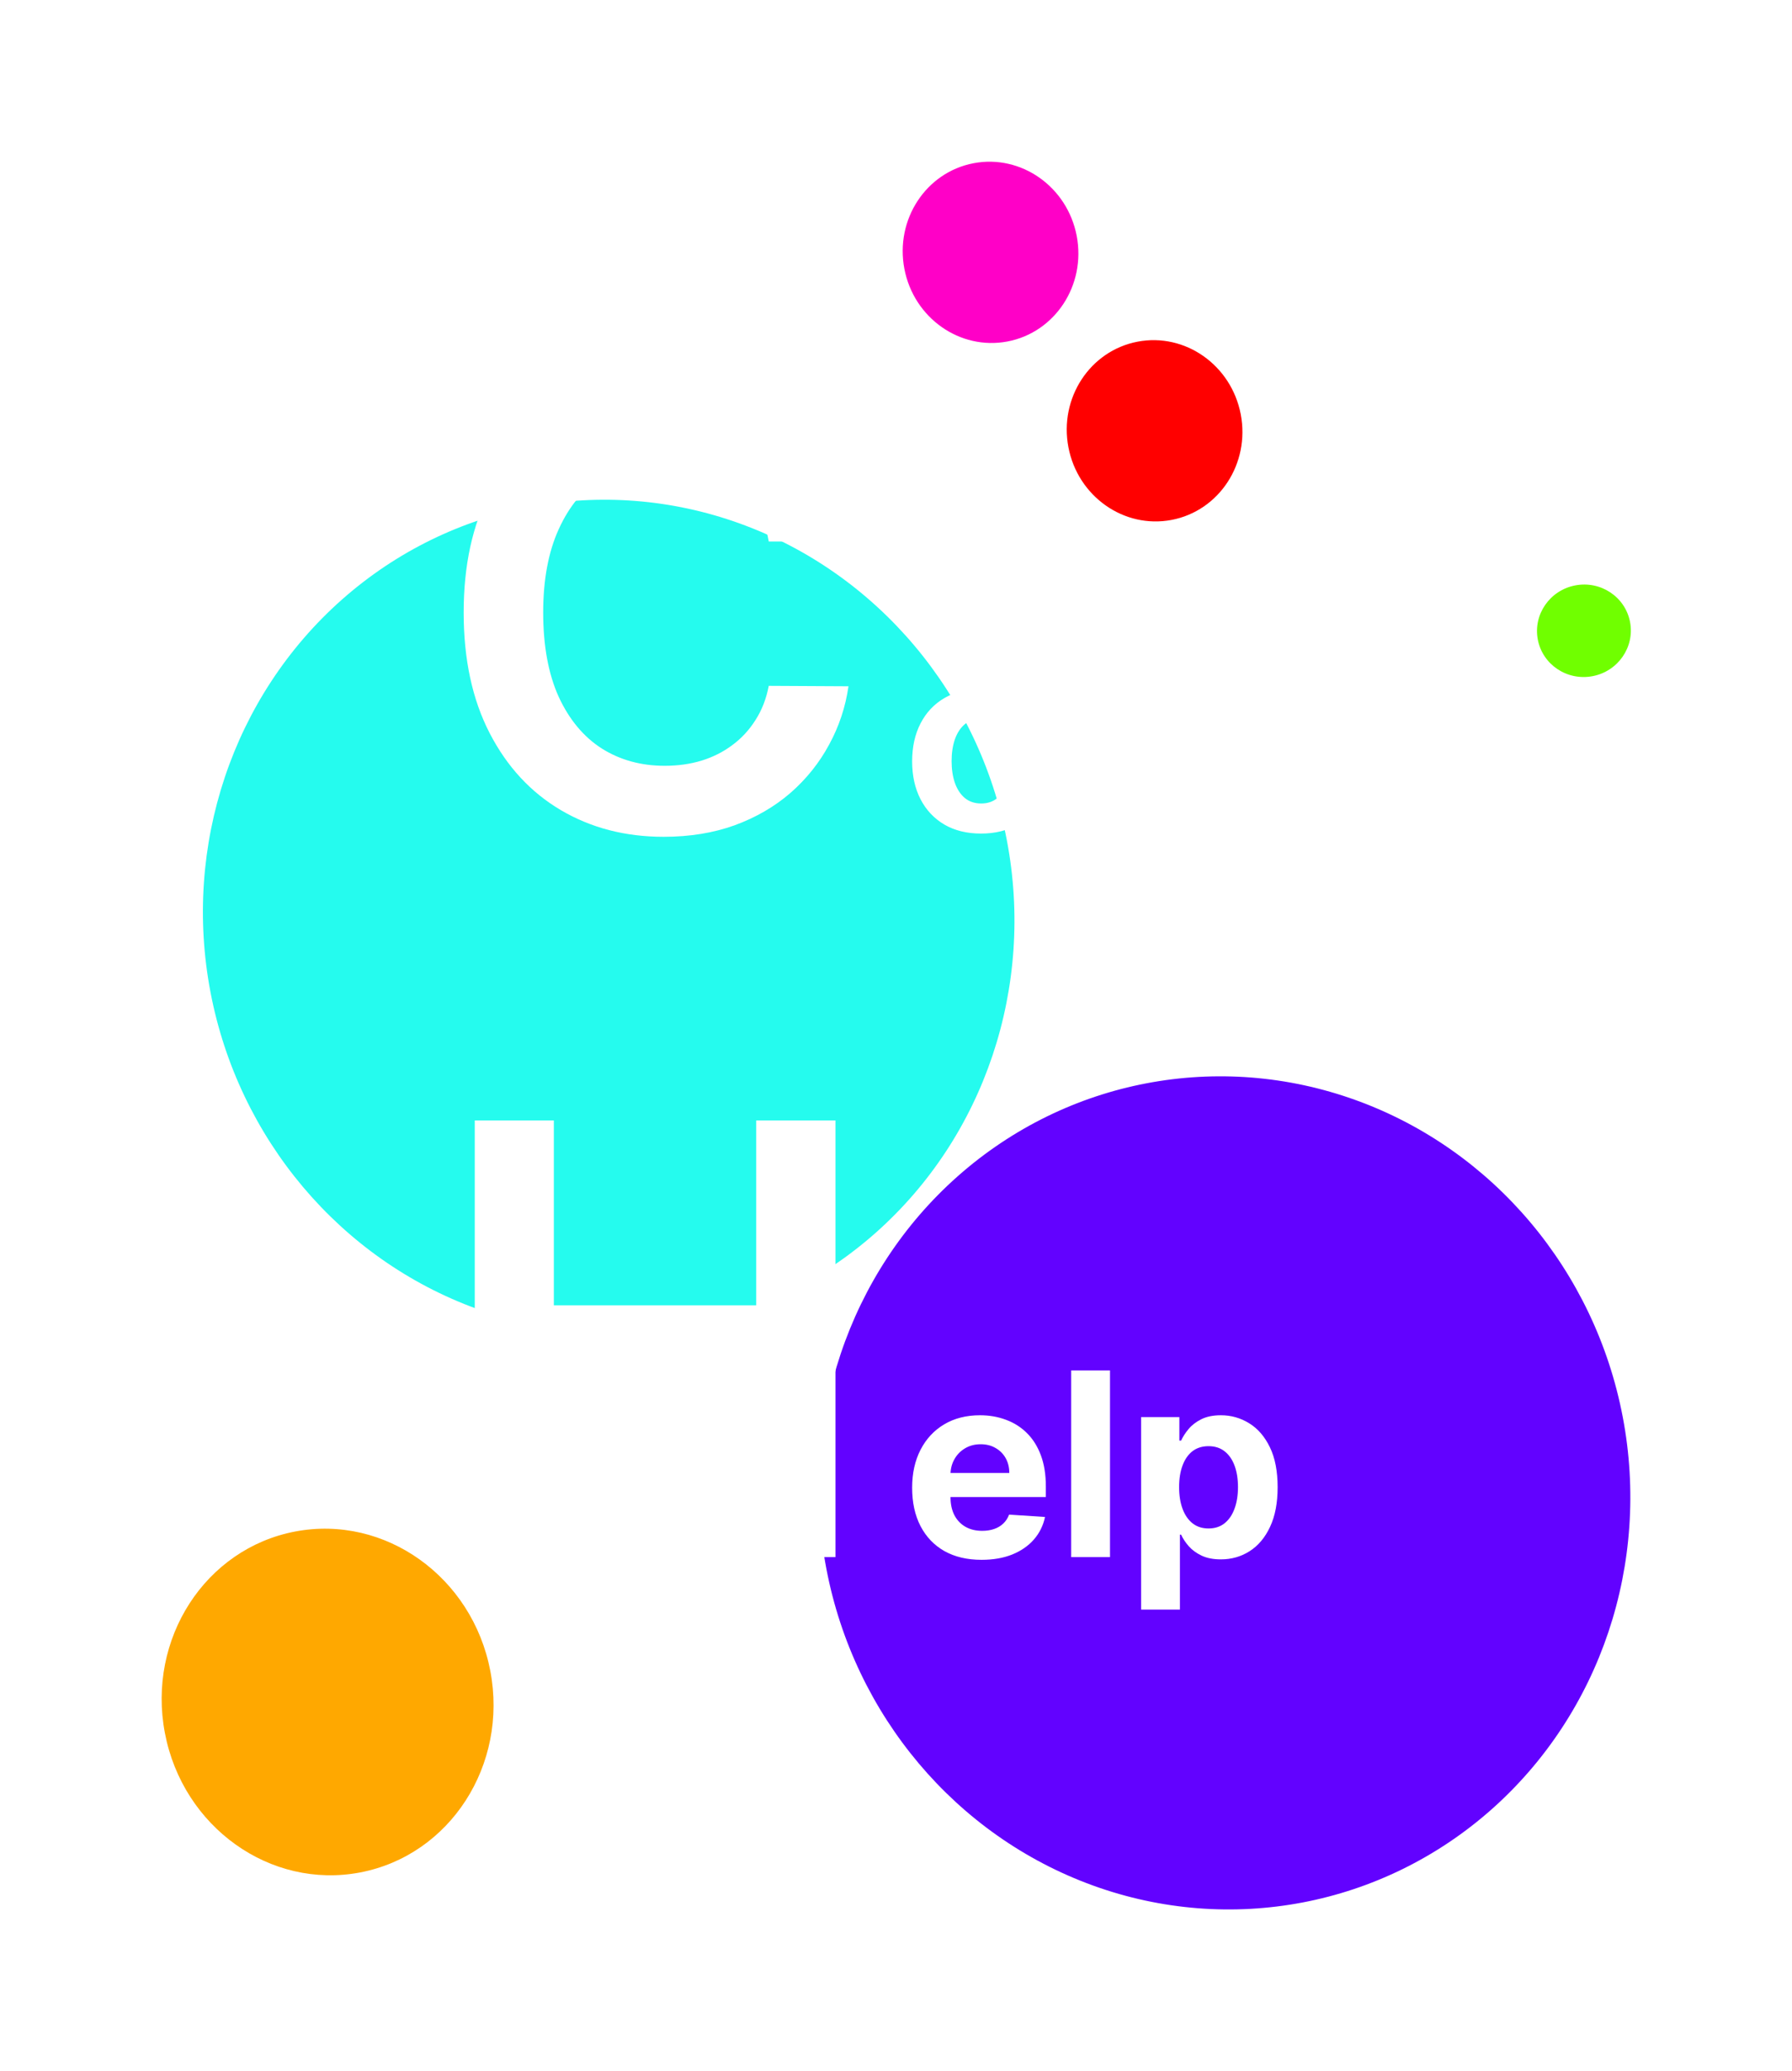 <svg width="1868" height="2159" viewBox="0 0 1868 2159" fill="none" xmlns="http://www.w3.org/2000/svg">
<g filter="url(#filter0_f_102_15)">
<ellipse cx="634.5" cy="955.085" rx="422.55" ry="434.608" transform="rotate(-10.8 634.5 955.085)" fill="#25FBEE"/>
<ellipse cx="1276.5" cy="1556.08" rx="422.55" ry="434.608" transform="rotate(-10.8 1276.5 1556.08)" fill="#6202FF"/>
<ellipse cx="341.5" cy="1774.03" rx="172.666" ry="180.882" transform="rotate(-10.8 341.5 1774.03)" fill="#FFA800"/>
<ellipse cx="1203.55" cy="449.031" rx="91.447" ry="94.571" transform="rotate(-10.8 1203.55 449.031)" fill="#FF0000"/>
<ellipse cx="1032.55" cy="263.031" rx="91.447" ry="94.571" transform="rotate(-10.8 1032.55 263.031)" fill="#FF00C7"/>
<g filter="url(#filter1_d_102_15)">
<ellipse cx="1646.1" cy="645.482" rx="48.944" ry="48.164" transform="rotate(-10.8 1646.1 645.482)" fill="#70FF00"/>
</g>
</g>
<path d="M884.466 564.429H801.351C798.98 550.799 794.61 538.724 788.239 528.205C781.868 517.538 773.942 508.501 764.46 501.093C754.978 493.685 744.163 488.129 732.014 484.425C720.013 480.573 707.05 478.647 693.123 478.647C668.381 478.647 646.454 484.87 627.342 497.315C608.23 509.612 593.266 527.687 582.451 551.54C571.636 575.245 566.228 604.209 566.228 638.433C566.228 673.25 571.636 702.584 582.451 726.437C593.414 750.142 608.378 768.069 627.342 780.218C646.454 792.218 668.307 798.219 692.901 798.219C706.531 798.219 719.272 796.441 731.125 792.885C743.125 789.181 753.867 783.773 763.349 776.662C772.979 769.551 781.053 760.809 787.572 750.439C794.239 740.068 798.832 728.215 801.351 714.881L884.466 715.326C881.355 736.956 874.613 757.254 864.243 776.218C854.02 795.181 840.612 811.923 824.018 826.442C807.425 840.813 788.017 852.073 765.793 860.222C743.57 868.222 718.902 872.222 691.79 872.222C651.788 872.222 616.082 862.963 584.673 844.443C553.264 825.924 528.522 799.182 510.447 764.217C492.372 729.252 483.335 687.324 483.335 638.433C483.335 589.394 492.447 547.466 510.67 512.649C528.893 477.684 553.709 450.942 585.118 432.423C616.527 413.903 652.084 404.644 691.79 404.644C717.124 404.644 740.681 408.2 762.46 415.311C784.239 422.422 803.647 432.867 820.685 446.646C837.723 460.276 851.723 477.018 862.687 496.871C873.799 516.575 881.058 539.095 884.466 564.429ZM494.891 1623V1167.87H577.34V1360.54H788.239V1167.87H870.91V1623H788.239V1429.66H577.34V1623H494.891Z" fill="white"/>
<path d="M1022.64 868.85C1007.89 868.85 995.124 865.715 984.357 859.444C973.653 853.111 965.387 844.307 959.56 833.033C953.733 821.695 950.819 808.553 950.819 793.605C950.819 778.531 953.733 765.357 959.56 754.083C965.387 742.745 973.653 733.941 984.357 727.671C995.124 721.337 1007.89 718.17 1022.64 718.17C1037.4 718.17 1050.13 721.337 1060.84 727.671C1071.6 733.941 1079.9 742.745 1085.73 754.083C1091.56 765.357 1094.47 778.531 1094.47 793.605C1094.47 808.553 1091.56 821.695 1085.73 833.033C1079.9 844.307 1071.6 853.111 1060.84 859.444C1050.13 865.715 1037.4 868.85 1022.64 868.85ZM1022.83 837.498C1029.55 837.498 1035.15 835.598 1039.65 831.798C1044.15 827.934 1047.54 822.677 1049.82 816.027C1052.16 809.376 1053.33 801.807 1053.33 793.32C1053.33 784.833 1052.16 777.264 1049.82 770.614C1047.54 763.963 1044.15 758.706 1039.65 754.843C1035.15 750.979 1029.55 749.047 1022.83 749.047C1016.06 749.047 1010.36 750.979 1005.73 754.843C1001.17 758.706 997.721 763.963 995.377 770.614C993.097 777.264 991.957 784.833 991.957 793.32C991.957 801.807 993.097 809.376 995.377 816.027C997.721 822.677 1001.17 827.934 1005.73 831.798C1010.36 835.598 1016.06 837.498 1022.83 837.498ZM1174.56 868.375C1163.47 868.375 1153.44 865.525 1144.44 859.824C1135.51 854.061 1128.42 845.605 1123.16 834.458C1117.97 823.247 1115.37 809.503 1115.37 793.225C1115.37 776.504 1118.06 762.602 1123.45 751.518C1128.83 740.37 1135.99 732.041 1144.92 726.531C1153.91 720.957 1163.76 718.17 1174.46 718.17C1182.63 718.17 1189.44 719.564 1194.89 722.351C1200.4 725.074 1204.83 728.494 1208.19 732.611C1211.61 736.665 1214.21 740.655 1215.98 744.582H1217.22V671.427H1257.59V866H1217.69V842.628H1215.98C1214.08 846.682 1211.39 850.704 1207.91 854.694C1204.49 858.621 1200.02 861.883 1194.51 864.48C1189.06 867.077 1182.41 868.375 1174.56 868.375ZM1187.38 836.168C1193.91 836.168 1199.42 834.394 1203.92 830.848C1208.48 827.237 1211.96 822.202 1214.37 815.742C1216.84 809.281 1218.07 801.712 1218.07 793.035C1218.07 784.358 1216.87 776.821 1214.46 770.424C1212.05 764.027 1208.57 759.086 1204.01 755.603C1199.45 752.119 1193.91 750.377 1187.38 750.377C1180.73 750.377 1175.13 752.183 1170.57 755.793C1166.01 759.403 1162.56 764.407 1160.21 770.804C1157.87 777.201 1156.7 784.611 1156.7 793.035C1156.7 801.522 1157.87 809.028 1160.21 815.552C1162.62 822.012 1166.07 827.079 1170.57 830.753C1175.13 834.363 1180.73 836.168 1187.38 836.168ZM1357.37 868.85C1342.36 868.85 1329.44 865.81 1318.61 859.729C1307.84 853.586 1299.55 844.908 1293.72 833.698C1287.89 822.424 1284.98 809.091 1284.98 793.7C1284.98 778.689 1287.89 765.515 1293.72 754.178C1299.55 742.84 1307.75 734.005 1318.33 727.671C1328.97 721.337 1341.44 718.17 1355.76 718.17C1365.39 718.17 1374.35 719.722 1382.65 722.826C1391.01 725.866 1398.29 730.458 1404.5 736.602C1410.77 742.745 1415.64 750.472 1419.13 759.783C1422.61 769.03 1424.35 779.861 1424.35 792.275V803.391H1301.13V778.309H1386.26C1386.26 772.482 1384.99 767.32 1382.46 762.823C1379.92 758.326 1376.41 754.811 1371.91 752.278C1367.48 749.681 1362.31 748.382 1356.42 748.382C1350.28 748.382 1344.83 749.807 1340.08 752.658C1335.4 755.444 1331.72 759.213 1329.06 763.963C1326.4 768.65 1325.04 773.876 1324.98 779.639V803.486C1324.98 810.706 1326.31 816.945 1328.97 822.202C1331.69 827.459 1335.52 831.513 1340.46 834.363C1345.4 837.213 1351.26 838.638 1358.04 838.638C1362.54 838.638 1366.65 838.005 1370.39 836.738C1374.13 835.471 1377.33 833.571 1379.99 831.038C1382.65 828.504 1384.67 825.401 1386.07 821.727L1423.5 824.197C1421.6 833.191 1417.7 841.045 1411.81 847.759C1405.99 854.409 1398.45 859.603 1389.2 863.34C1380.02 867.013 1369.41 868.85 1357.37 868.85Z" fill="white"/>
<path d="M1023.21 1625.85C1008.2 1625.85 995.282 1622.81 984.452 1616.73C973.684 1610.59 965.387 1601.91 959.56 1590.7C953.733 1579.42 950.819 1566.09 950.819 1550.7C950.819 1535.69 953.733 1522.52 959.56 1511.18C965.387 1499.84 973.589 1491.01 984.167 1484.67C994.807 1478.34 1007.28 1475.17 1021.6 1475.17C1031.23 1475.17 1040.19 1476.72 1048.49 1479.83C1056.85 1482.87 1064.13 1487.46 1070.34 1493.6C1076.61 1499.75 1081.48 1507.47 1084.97 1516.78C1088.45 1526.03 1090.19 1536.86 1090.19 1549.28V1560.39H966.971V1535.31H1052.1C1052.1 1529.48 1050.83 1524.32 1048.3 1519.82C1045.76 1515.33 1042.25 1511.81 1037.75 1509.28C1033.32 1506.68 1028.15 1505.38 1022.26 1505.38C1016.12 1505.38 1010.67 1506.81 1005.92 1509.66C1001.24 1512.45 997.562 1516.21 994.902 1520.96C992.242 1525.65 990.88 1530.88 990.817 1536.64V1560.49C990.817 1567.71 992.147 1573.95 994.807 1579.2C997.531 1584.46 1001.36 1588.51 1006.3 1591.36C1011.24 1594.21 1017.1 1595.64 1023.88 1595.64C1028.38 1595.64 1032.49 1595.01 1036.23 1593.74C1039.97 1592.47 1043.17 1590.57 1045.83 1588.04C1048.49 1585.5 1050.51 1582.4 1051.91 1578.73L1089.34 1581.2C1087.44 1590.19 1083.54 1598.05 1077.65 1604.76C1071.83 1611.41 1064.29 1616.6 1055.04 1620.34C1045.86 1624.01 1035.25 1625.85 1023.21 1625.85ZM1157.08 1428.43V1623H1116.61V1428.43H1157.08ZM1189.5 1677.72V1477.07H1229.4V1501.58H1231.21C1232.98 1497.66 1235.54 1493.67 1238.9 1489.61C1242.32 1485.5 1246.76 1482.07 1252.2 1479.35C1257.71 1476.56 1264.55 1475.17 1272.72 1475.17C1283.36 1475.17 1293.18 1477.96 1302.18 1483.53C1311.17 1489.04 1318.36 1497.37 1323.74 1508.52C1329.13 1519.6 1331.82 1533.5 1331.82 1550.23C1331.82 1566.5 1329.19 1580.25 1323.93 1591.46C1318.74 1602.61 1311.64 1611.06 1302.65 1616.83C1293.72 1622.53 1283.71 1625.38 1272.63 1625.38C1264.77 1625.38 1258.09 1624.08 1252.58 1621.48C1247.14 1618.88 1242.67 1615.62 1239.19 1611.69C1235.7 1607.7 1233.04 1603.68 1231.21 1599.63H1229.97V1677.72H1189.5ZM1229.12 1550.04C1229.12 1558.71 1230.32 1566.28 1232.73 1572.74C1235.13 1579.2 1238.62 1584.24 1243.18 1587.85C1247.74 1591.4 1253.28 1593.17 1259.8 1593.17C1266.39 1593.17 1271.96 1591.36 1276.52 1587.75C1281.08 1584.08 1284.54 1579.01 1286.88 1572.55C1289.29 1566.03 1290.49 1558.52 1290.49 1550.04C1290.49 1541.61 1289.32 1534.2 1286.97 1527.8C1284.63 1521.41 1281.18 1516.4 1276.62 1512.79C1272.06 1509.18 1266.45 1507.38 1259.8 1507.38C1253.22 1507.38 1247.64 1509.12 1243.08 1512.6C1238.58 1516.09 1235.13 1521.03 1232.73 1527.42C1230.32 1533.82 1229.12 1541.36 1229.12 1550.04Z" fill="white"/>
<defs>
<filter id="filter0_f_102_15" x="0.506" y="0.551" width="1867.05" height="2157.8" filterUnits="userSpaceOnUse" color-interpolation-filters="sRGB">
<feFlood flood-opacity="0" result="BackgroundImageFix"/>
<feBlend mode="normal" in="SourceGraphic" in2="BackgroundImageFix" result="shape"/>
<feGaussianBlur stdDeviation="84" result="effect1_foregroundBlur_102_15"/>
</filter>
<filter id="filter1_d_102_15" x="1579.18" y="586.281" width="143.851" height="142.401" filterUnits="userSpaceOnUse" color-interpolation-filters="sRGB">
<feFlood flood-opacity="0" result="BackgroundImageFix"/>
<feColorMatrix in="SourceAlpha" type="matrix" values="0 0 0 0 0 0 0 0 0 0 0 0 0 0 0 0 0 0 127 0" result="hardAlpha"/>
<feMorphology radius="7" operator="erode" in="SourceAlpha" result="effect1_dropShadow_102_15"/>
<feOffset dx="5" dy="12"/>
<feGaussianBlur stdDeviation="15"/>
<feComposite in2="hardAlpha" operator="out"/>
<feColorMatrix type="matrix" values="0 0 0 0 0.44 0 0 0 0 1 0 0 0 0 0 0 0 0 1 0"/>
<feBlend mode="normal" in2="BackgroundImageFix" result="effect1_dropShadow_102_15"/>
<feBlend mode="normal" in="SourceGraphic" in2="effect1_dropShadow_102_15" result="shape"/>
</filter>
</defs>
</svg>
